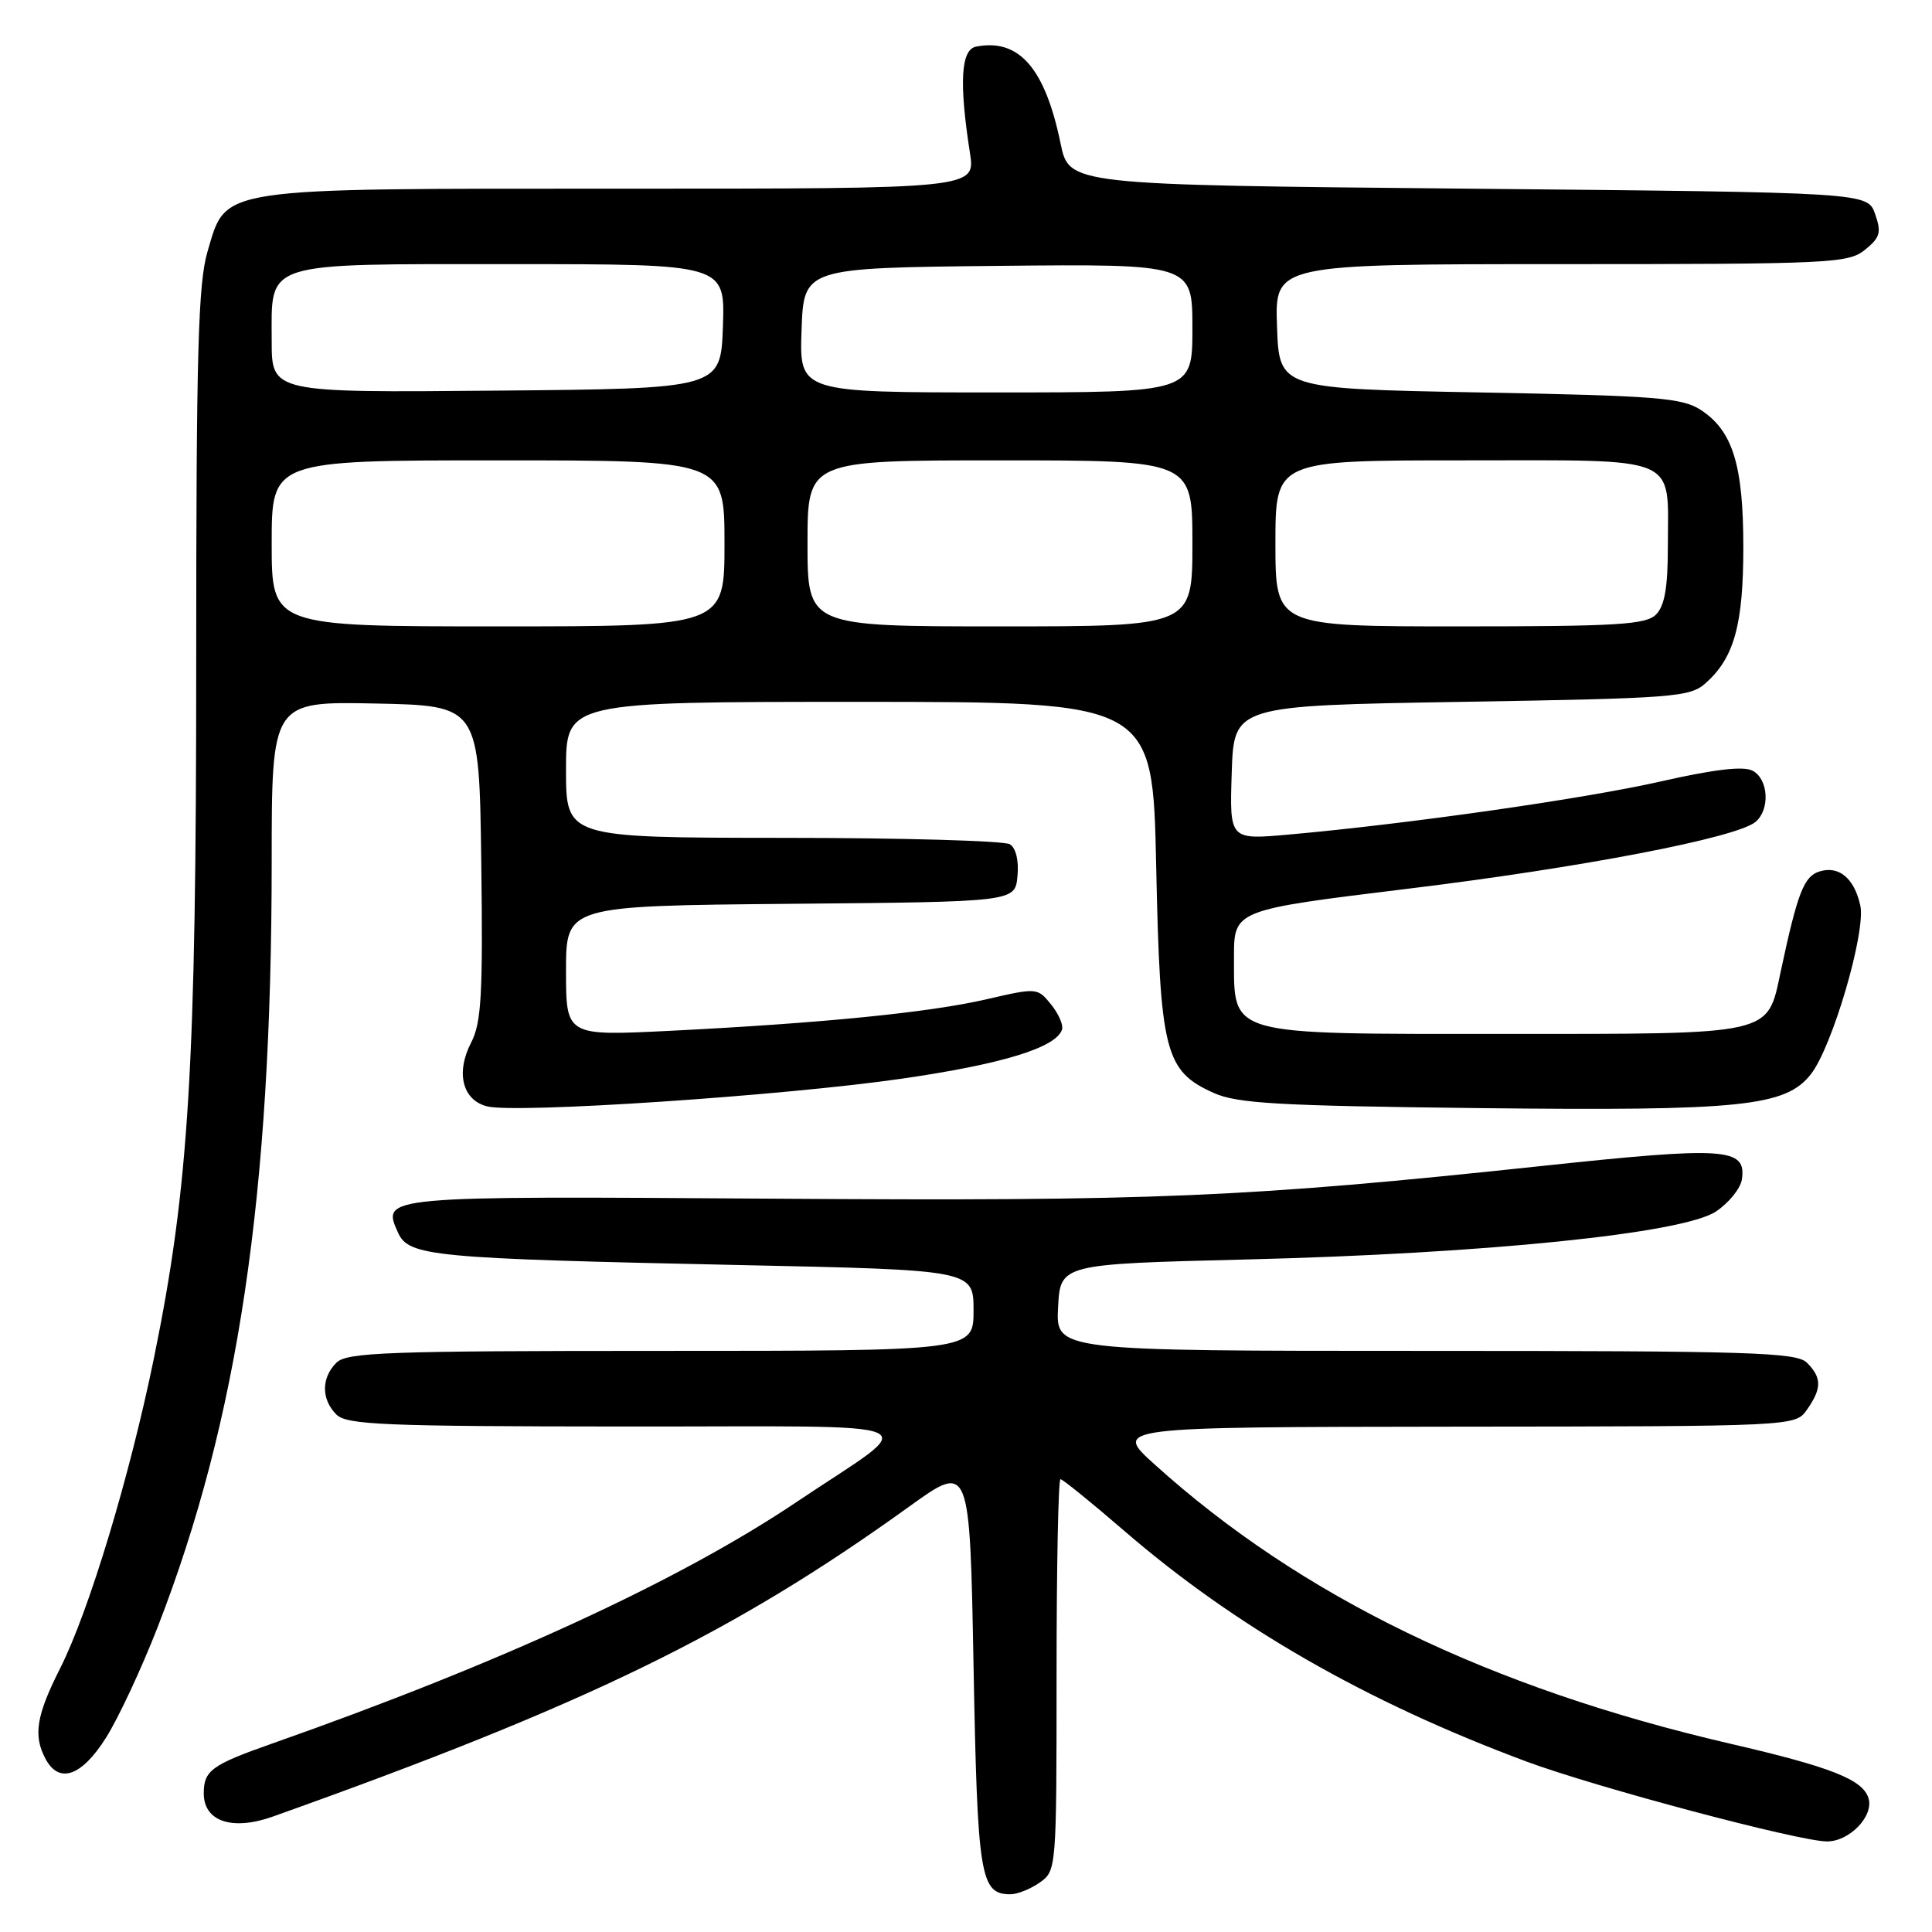 <?xml version="1.0" encoding="UTF-8" standalone="no"?>
<!DOCTYPE svg PUBLIC "-//W3C//DTD SVG 1.1//EN" "http://www.w3.org/Graphics/SVG/1.1/DTD/svg11.dtd" >
<svg xmlns="http://www.w3.org/2000/svg" xmlns:xlink="http://www.w3.org/1999/xlink" version="1.1" viewBox="0 0 256 256">
 <g >
 <path fill="currentColor"
d=" M 137.78 249.44 C 139.98 247.90 140.00 247.62 140.00 221.94 C 140.00 207.67 140.23 196.00 140.52 196.00 C 140.80 196.00 144.56 199.04 148.87 202.76 C 163.63 215.52 180.99 225.49 202.23 233.40 C 211.42 236.82 238.42 244.00 242.09 244.00 C 245.09 244.00 248.33 240.61 247.58 238.25 C 246.80 235.79 242.62 234.14 229.27 231.05 C 197.34 223.65 172.37 211.54 153.00 194.05 C 147.50 189.09 147.50 189.09 192.69 189.04 C 237.89 189.00 237.89 189.00 239.44 186.78 C 241.41 183.97 241.41 182.55 239.43 180.57 C 238.04 179.19 232.07 179.00 188.88 179.00 C 139.90 179.00 139.90 179.00 140.20 173.25 C 140.50 167.50 140.50 167.50 165.04 166.89 C 196.86 166.11 223.07 163.43 227.39 160.52 C 229.10 159.37 230.64 157.46 230.81 156.28 C 231.42 152.08 228.71 151.90 204.37 154.49 C 165.29 158.66 153.08 159.18 102.30 158.83 C 50.51 158.48 50.53 158.47 52.75 163.35 C 54.17 166.47 57.26 166.76 97.75 167.62 C 129.00 168.28 129.00 168.28 129.00 173.64 C 129.00 179.00 129.00 179.00 87.57 179.00 C 51.24 179.00 45.95 179.19 44.57 180.57 C 42.56 182.58 42.56 185.42 44.57 187.43 C 45.94 188.80 50.83 189.00 82.82 189.02 C 124.93 189.05 122.19 187.85 105.57 199.01 C 90.02 209.46 66.25 220.41 36.00 231.05 C 28.02 233.86 27.00 234.61 27.00 237.64 C 27.00 241.36 30.79 242.62 36.17 240.70 C 77.85 225.84 97.13 216.44 120.50 199.61 C 128.50 193.85 128.50 193.85 129.00 220.77 C 129.52 248.76 129.88 251.00 133.90 251.00 C 134.81 251.00 136.56 250.30 137.78 249.44 Z  M 14.02 230.30 C 15.66 227.72 18.76 221.08 20.91 215.55 C 31.56 188.10 35.99 158.38 36.00 114.22 C 36.00 92.94 36.00 92.94 49.75 93.22 C 63.50 93.50 63.50 93.50 63.77 114.26 C 64.00 131.71 63.79 135.51 62.44 138.12 C 60.36 142.13 61.27 145.78 64.55 146.60 C 68.40 147.57 103.79 145.20 119.50 142.93 C 132.85 141.00 139.99 138.80 140.73 136.40 C 140.91 135.80 140.25 134.30 139.26 133.08 C 137.48 130.88 137.38 130.87 130.76 132.40 C 123.18 134.16 108.91 135.58 88.75 136.59 C 75.00 137.27 75.00 137.27 75.00 128.65 C 75.00 120.03 75.00 120.03 104.75 119.76 C 134.50 119.50 134.50 119.50 134.82 116.10 C 135.02 114.06 134.62 112.38 133.82 111.87 C 133.10 111.41 119.56 111.02 103.75 111.02 C 75.00 111.00 75.00 111.00 75.00 102.00 C 75.00 93.00 75.00 93.00 113.87 93.00 C 152.74 93.00 152.74 93.00 153.20 114.75 C 153.72 139.43 154.34 141.90 160.82 144.82 C 163.93 146.22 169.34 146.53 196.00 146.83 C 230.77 147.22 236.58 146.62 239.95 142.34 C 242.80 138.71 247.26 123.47 246.50 119.98 C 245.70 116.36 243.65 114.66 241.07 115.48 C 239.02 116.13 238.18 118.31 235.95 128.75 C 234.15 137.23 235.17 137.00 199.39 137.00 C 162.31 137.00 163.54 137.34 163.51 126.89 C 163.50 120.58 163.50 120.58 186.42 117.78 C 209.57 114.96 230.06 111.02 232.61 108.91 C 234.56 107.29 234.34 103.25 232.24 102.13 C 231.03 101.48 227.17 101.93 219.99 103.56 C 209.82 105.86 186.62 109.17 170.71 110.59 C 162.92 111.28 162.92 111.28 163.21 102.39 C 163.50 93.50 163.50 93.50 193.65 93.00 C 221.99 92.53 223.93 92.38 226.03 90.50 C 229.79 87.15 231.00 82.76 231.00 72.50 C 231.00 61.63 229.60 57.09 225.38 54.33 C 222.91 52.71 219.55 52.44 196.05 52.00 C 169.50 51.50 169.50 51.50 169.21 43.25 C 168.92 35.00 168.92 35.00 206.85 35.00 C 242.59 35.00 244.91 34.89 247.12 33.10 C 249.13 31.47 249.32 30.81 248.46 28.35 C 247.45 25.50 247.45 25.50 194.55 25.00 C 141.66 24.50 141.66 24.50 140.53 19.00 C 138.47 9.02 135.02 5.06 129.33 6.18 C 127.32 6.58 127.07 10.93 128.52 20.25 C 129.26 25.00 129.26 25.00 82.53 25.00 C 28.34 25.00 30.04 24.74 27.51 33.29 C 26.25 37.51 26.00 46.67 26.00 87.67 C 26.00 141.52 25.05 157.20 20.41 179.89 C 17.20 195.60 11.80 213.47 7.97 221.06 C 4.80 227.33 4.38 229.97 6.04 233.07 C 7.83 236.41 10.80 235.38 14.02 230.30 Z  M 36.00 72.00 C 36.00 61.00 36.00 61.00 66.00 61.00 C 96.00 61.00 96.00 61.00 96.00 72.00 C 96.00 83.00 96.00 83.00 66.00 83.00 C 36.00 83.00 36.00 83.00 36.00 72.00 Z  M 107.00 72.00 C 107.00 61.00 107.00 61.00 132.50 61.00 C 158.00 61.00 158.00 61.00 158.00 72.00 C 158.00 83.00 158.00 83.00 132.50 83.00 C 107.00 83.00 107.00 83.00 107.00 72.00 Z  M 169.00 72.00 C 169.00 61.00 169.00 61.00 193.96 61.00 C 222.98 61.00 221.00 60.17 221.00 72.36 C 221.00 77.84 220.58 80.28 219.43 81.43 C 218.09 82.77 214.30 83.00 193.43 83.00 C 169.00 83.00 169.00 83.00 169.00 72.00 Z  M 36.00 45.17 C 36.00 34.52 34.48 35.00 67.87 35.00 C 96.08 35.00 96.08 35.00 95.79 43.25 C 95.50 51.50 95.50 51.50 65.75 51.76 C 36.00 52.03 36.00 52.03 36.00 45.17 Z  M 106.21 43.75 C 106.50 35.50 106.50 35.50 132.25 35.23 C 158.00 34.97 158.00 34.97 158.00 43.48 C 158.00 52.00 158.00 52.00 131.96 52.00 C 105.92 52.00 105.92 52.00 106.21 43.75 Z "/>
</g>
</svg>